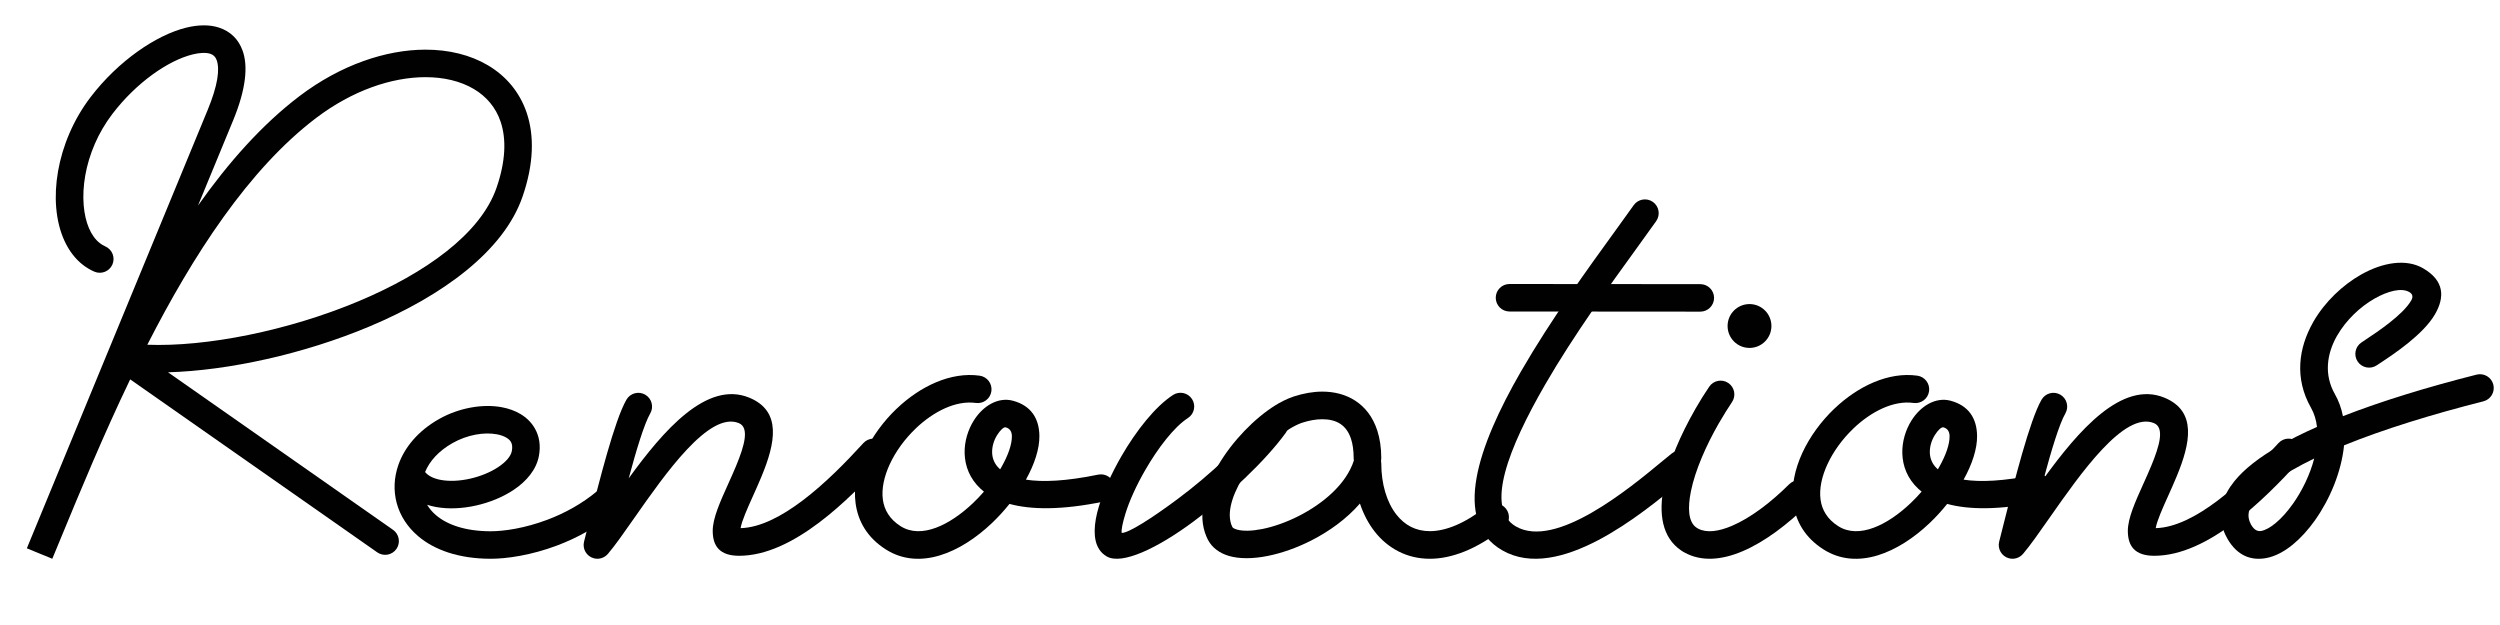 <?xml version="1.0" encoding="utf-8"?>
<!-- Generator: Adobe Illustrator 17.0.0, SVG Export Plug-In . SVG Version: 6.00 Build 0)  -->
<!DOCTYPE svg PUBLIC "-//W3C//DTD SVG 1.1//EN" "http://www.w3.org/Graphics/SVG/1.1/DTD/svg11.dtd">
<svg version="1.1" id="Layer_1" xmlns="http://www.w3.org/2000/svg" xmlns:xlink="http://www.w3.org/1999/xlink" x="0px" y="0px"
	 width="400px" height="100px" viewBox="0 0 400 100" enable-background="new 0 0 400 100" xml:space="preserve">
<g>
	<g>
		<path fill="#010101" d="M273.468,61.878c0.676-1.009,2.044-1.28,3.053-0.604c1.01,0.676,1.28,2.044,0.603,3.053
			c-0.682,1.017-1.364,2.113-2.023,3.253l-0.068,0.11c-2.089,3.642-3.806,7.57-4.484,10.906c-0.549,2.705-0.419,4.883,0.843,5.794
			l0.001-0.001l0.271,0.169l0.049,0.03c1.365,0.713,3.267,0.455,5.404-0.457c2.941-1.254,6.169-3.69,9.159-6.656
			c0.862-0.857,2.259-0.853,3.115,0.009c0.856,0.862,0.853,2.258-0.009,3.114c-3.363,3.336-7.068,6.107-10.539,7.587
			c-3.367,1.438-6.589,1.703-9.268,0.245c-0.081-0.038-0.162-0.08-0.239-0.129l-0.27-0.169l0.002-0.004l-0.062-0.04
			c-3.077-2.065-3.678-5.9-2.768-10.373c0.775-3.814,2.682-8.206,4.986-12.221l0.066-0.125
			C271.973,64.186,272.707,63.01,273.468,61.878L273.468,61.878z"/>
		<path fill-rule="evenodd" clip-rule="evenodd" fill="#010101" d="M279.921,48.651c1.936,0,3.507,1.572,3.507,3.508
			c0,1.937-1.571,3.508-3.507,3.508c-1.938,0-3.507-1.57-3.507-3.508C276.413,50.223,277.983,48.651,279.921,48.651L279.921,48.651z
			"/>
	</g>
	<path fill="#010101" d="M100.227,63.954c0.605-1.052,1.95-1.415,3.002-0.81c1.053,0.605,1.415,1.95,0.811,3.002
		c-0.97,1.679-2.252,5.943-3.448,10.388c5.525-7.62,12.486-15.71,19.295-12.905c5.263,2.168,4.136,7.319,1.978,12.552
		c-0.471,1.148-0.922,2.14-1.357,3.111c-0.941,2.089-1.819,4.039-2.014,5.214c3.151-0.086,6.61-1.922,9.92-4.421
		c3.6-2.716,6.999-6.205,9.719-9.184c0.819-0.9,2.214-0.966,3.114-0.147c0.9,0.819,0.965,2.214,0.147,3.114
		c-2.86,3.132-6.452,6.815-10.323,9.735c-4.079,3.078-8.494,5.323-12.806,5.323c-3.071,0-4.23-1.508-4.23-3.99
		c0-2.012,1.178-4.626,2.454-7.457c0.459-1.022,0.94-2.085,1.304-2.973c1.282-3.112,2.175-6.084,0.422-6.806
		c-4.739-1.952-11.759,8.078-16.759,15.225c-1.609,2.302-3.036,4.34-4.191,5.699l-0.002-0.001c-0.53,0.624-1.389,0.928-2.232,0.709
		c-1.177-0.304-1.884-1.508-1.579-2.684c0.16-0.615,0.465-1.83,0.825-3.266C95.852,77.103,98.331,67.24,100.227,63.954
		L100.227,63.954z"/>
	<path fill="#010101" d="M326.646,63.954c0.605-1.052,1.95-1.415,3.002-0.81c1.053,0.605,1.415,1.95,0.811,3.002
		c-0.97,1.679-2.252,5.943-3.448,10.388c5.525-7.62,12.486-15.71,19.295-12.905c5.263,2.168,4.136,7.319,1.978,12.552
		c-0.471,1.148-0.922,2.14-1.357,3.111c-0.941,2.089-1.819,4.039-2.014,5.214c3.151-0.086,6.61-1.922,9.92-4.421
		c3.6-2.716,6.999-6.205,9.719-9.184c0.819-0.9,2.214-0.966,3.114-0.147c0.9,0.819,0.965,2.214,0.147,3.114
		c-2.86,3.132-6.452,6.815-10.323,9.735c-4.079,3.078-8.494,5.323-12.806,5.323c-3.071,0-4.23-1.508-4.23-3.99
		c0-2.012,1.178-4.626,2.454-7.457c0.459-1.022,0.94-2.085,1.304-2.973c1.282-3.112,2.175-6.084,0.422-6.806
		c-4.739-1.952-11.759,8.078-16.759,15.225c-1.609,2.302-3.036,4.34-4.191,5.699l-0.002-0.001c-0.53,0.624-1.389,0.928-2.232,0.709
		c-1.177-0.304-1.884-1.508-1.579-2.684c0.16-0.615,0.465-1.83,0.825-3.266C322.27,77.103,324.75,67.24,326.646,63.954
		L326.646,63.954z"/>
	<path fill="#010101" d="M187.687,63.194c1.019-0.657,2.379-0.364,3.037,0.655c0.658,1.019,0.365,2.379-0.655,3.037
		c-2.211,1.429-4.762,4.741-6.827,8.316c-1.401,2.427-2.548,4.933-3.187,7.029c-0.437,1.43-0.665,2.531-0.581,3.038
		c1.074,0.029,4.713-2.274,8.94-5.42c5.125-3.817,10.659-8.942,13.748-13.201c0.714-0.985,2.095-1.206,3.079-0.492
		c0.986,0.714,1.207,2.094,0.493,3.079c-3.343,4.607-9.252,10.096-14.698,14.151c-5.848,4.354-11.543,7.039-13.953,5.649
		c-0.51-0.293-0.919-0.686-1.231-1.17l0.004-0.003l-0.004-0.006c-0.995-1.54-0.88-4.046-0.008-6.902
		c0.744-2.433,2.031-5.268,3.585-7.961C181.79,68.906,184.849,65.029,187.687,63.194L187.687,63.194z"/>
	<path fill="#010101" d="M68.013,75.528c0.539,0.651,1.441,1.059,2.518,1.259c1.404,0.259,3.053,0.167,4.678-0.198
		c1.644-0.369,3.232-1.013,4.488-1.843c1.19-0.788,2.034-1.699,2.2-2.602c0.112-0.606,0.052-1.078-0.14-1.418
		c-0.148-0.263-0.4-0.498-0.727-0.694c-0.42-0.252-0.947-0.436-1.544-0.546c-2.05-0.379-4.722,0.078-7.065,1.397
		C70.185,72.144,68.714,73.8,68.013,75.528L68.013,75.528z M69.738,81.117c-0.482-0.089-0.949-0.205-1.399-0.352
		c0.358,0.605,0.838,1.173,1.44,1.682c1.812,1.529,4.696,2.543,8.686,2.556c2.163,0.006,5.508-0.486,9.111-1.843
		c2.69-1.013,5.507-2.511,8.043-4.641c0.933-0.781,2.324-0.657,3.106,0.275c0.781,0.933,0.657,2.324-0.276,3.106
		c-2.946,2.473-6.207,4.21-9.321,5.382c-4.146,1.562-8.08,2.129-10.663,2.121c-5.131-0.016-8.985-1.441-11.533-3.593
		c-1.767-1.491-2.919-3.327-3.455-5.298c-0.535-1.977-0.448-4.085,0.259-6.116c0.982-2.814,3.164-5.465,6.53-7.36
		c3.235-1.822,7.029-2.435,10.014-1.881c1.113,0.207,2.138,0.574,3.009,1.097c0.965,0.579,1.755,1.354,2.298,2.317
		c0.691,1.225,0.951,2.689,0.641,4.368c-0.403,2.188-1.962,4.066-4.099,5.482c-1.696,1.121-3.8,1.981-5.954,2.464
		C74.001,81.373,71.736,81.486,69.738,81.117L69.738,81.117z"/>
	<path fill="#010101" d="M221.004,73.313c0,0.14-0.013,0.276-0.039,0.409c0.022,0.124,0.033,0.25,0.033,0.378h0.005
		c0,3.316,0.863,6.249,2.432,8.246c0.657,0.834,1.436,1.501,2.319,1.95c0.876,0.443,1.886,0.689,3.017,0.689
		c2.497,0,5.558-1.18,9.094-3.962c0.957-0.751,2.345-0.585,3.096,0.372c0.752,0.957,0.585,2.346-0.372,3.097
		c-4.383,3.449-8.387,4.911-11.819,4.911c-1.832,0-3.511-0.417-5-1.172c-1.484-0.753-2.76-1.832-3.805-3.16
		c-1.01-1.285-1.809-2.811-2.377-4.507c-2.124,2.447-4.919,4.464-7.825,5.936c-2.305,1.167-4.712,2.006-6.919,2.448
		c-2.352,0.471-4.53,0.495-6.21,0c-1.475-0.433-2.626-1.254-3.31-2.487l-0.085-0.152c-0.155-0.307-0.296-0.646-0.417-1.007
		l-0.041-0.113c-1.199-3.688,0.36-8.231,3.065-12.223c2.559-3.778,6.213-7.176,9.433-8.806c0.539-0.272,1.082-0.505,1.622-0.686
		l0.115-0.041c1.544-0.502,3.095-0.775,4.562-0.775c1.927,0,3.744,0.46,5.283,1.466c1.567,1.026,2.794,2.581,3.498,4.742
		C220.773,70.142,221.004,71.623,221.004,73.313L221.004,73.313z M216.617,73.685c-0.021-0.121-0.031-0.245-0.031-0.372
		c0-1.232-0.15-2.255-0.418-3.083c-0.369-1.135-0.971-1.923-1.719-2.413c-0.777-0.507-1.768-0.74-2.869-0.74
		c-1.017,0-2.106,0.194-3.199,0.55l-0.092,0.028c-0.315,0.108-0.66,0.258-1.025,0.442c-2.604,1.319-5.614,4.149-7.775,7.338
		c-2.014,2.973-3.244,6.15-2.513,8.394l0.022,0.075c0.044,0.121,0.104,0.26,0.177,0.406l0.025,0.049
		c0.098,0.14,0.337,0.264,0.678,0.363c0.996,0.293,2.442,0.248,4.107-0.085c1.81-0.363,3.826-1.072,5.796-2.07
		C211.744,80.559,215.415,77.428,216.617,73.685L216.617,73.685z"/>
	<g>
		<path fill="#010101" d="M261.386,32.839c0.7-0.996,2.076-1.235,3.072-0.535c0.995,0.7,1.235,2.076,0.534,3.072
			c-0.847,1.205-1.873,2.62-3.029,4.214c-4.207,5.804-10.185,14.049-14.769,21.992c-5.827,10.095-9.645,19.768-4.653,22.65
			c6.38,3.683,18.189-6.097,23.46-10.466c0.46-0.381,0.873-0.722,1.468-1.201c0.949-0.761,2.336-0.611,3.097,0.337
			c0.761,0.948,0.61,2.336-0.337,3.097l-1.416,1.166c-5.998,4.972-19.429,16.095-28.465,10.88
			c-8.009-4.622-3.961-16.54,3.032-28.653c4.766-8.257,10.777-16.55,15.01-22.388C259.552,35.403,260.579,33.985,261.386,32.839
			L261.386,32.839z"/>
		<path fill="#010101" d="M241.519,49.84c-1.215,0-2.2-0.985-2.2-2.2c0-1.215,0.985-2.2,2.2-2.2l30.534,0.023
			c1.214,0,2.2,0.986,2.2,2.2c0,1.215-0.986,2.2-2.2,2.2L241.519,49.84L241.519,49.84z"/>
	</g>
	<path fill="#010101" d="M16.847,39.424c1.115,0.486,1.624,1.785,1.139,2.899c-0.486,1.114-1.785,1.624-2.899,1.138
		c-0.631-0.274-1.219-0.622-1.757-1.033c-2.534-1.934-4.011-5.278-4.339-9.205c-0.306-3.65,0.382-7.893,2.145-11.951
		c0.861-1.986,1.976-3.925,3.347-5.72c4.448-5.824,10.519-9.943,15.293-11.123c1.949-0.481,3.76-0.507,5.273-0.009
		c1.766,0.581,3.092,1.793,3.776,3.71c0.869,2.434,0.557,6.086-1.519,11.12l-5.628,13.642c4.856-6.874,10.245-12.963,16.222-17.5
		c6.644-5.044,13.881-7.432,20.135-7.446c3.779-0.008,7.231,0.845,10.02,2.495c2.9,1.716,5.088,4.274,6.214,7.602
		c1.228,3.632,1.164,8.149-0.67,13.442c-3.023,8.731-12.841,15.841-24.384,20.71c-10.582,4.462-22.721,7.098-32.329,7.375
		l35.997,25.203c0.995,0.695,1.239,2.068,0.544,3.063c-0.695,0.996-2.068,1.238-3.063,0.543L20.828,60.699
		c-4.308,8.974-7.969,17.836-11.044,25.282l-1.417,3.422l-4.072-1.673l12.961-31.424c0.038-0.115,0.084-0.225,0.139-0.331
		l15.838-38.397c1.617-3.922,1.958-6.497,1.433-7.964c-0.185-0.522-0.538-0.849-0.998-1.001c-0.71-0.234-1.692-0.189-2.841,0.094
		c-3.912,0.967-8.999,4.487-12.843,9.52c-1.162,1.523-2.098,3.145-2.811,4.789c-1.46,3.361-2.031,6.855-1.781,9.844
		c0.226,2.714,1.119,4.926,2.613,6.067C16.265,39.125,16.548,39.294,16.847,39.424L16.847,39.424z M50.557,18.894
		C39.748,27.102,30.831,40.932,23.57,55.159c9.382,0.367,22.559-2.223,33.936-7.018c10.51-4.432,19.374-10.688,21.935-18.088
		c1.489-4.297,1.582-7.847,0.652-10.594c-0.77-2.278-2.28-4.035-4.283-5.221c-2.114-1.251-4.793-1.897-7.775-1.891
		C62.674,12.36,56.398,14.46,50.557,18.894L50.557,18.894z M17.395,55.976c0.285-0.556,0.797-0.966,1.399-1.125L17.395,55.976
		L17.395,55.976z"/>
	<path fill="#010101" d="M380.28,58.451c-1.01,0.676-2.377,0.406-3.053-0.604c-0.676-1.009-0.406-2.377,0.604-3.053l0.618-0.413
		l0.011-0.006l-0.002-0.002c1.859-1.23,5.993-3.97,7.331-6.29c0.298-0.515,0.301-1.008-0.305-1.357
		c-1.224-0.706-3.361-0.202-5.564,1.052c-1.141,0.649-2.276,1.504-3.306,2.51c-1.021,0.997-1.937,2.141-2.651,3.378l-0.066,0.107
		c-1.593,2.828-2.097,6.152-0.314,9.288c0.621,1.093,1.041,2.279,1.286,3.525c6.253-2.437,13.618-4.682,21.391-6.647
		c1.181-0.294,2.379,0.423,2.674,1.604c0.294,1.181-0.423,2.379-1.604,2.674c-8.227,2.08-15.954,4.464-22.281,7.035
		c-0.42,4.231-2.257,8.605-4.618,11.938l-0.003,0.006l0.003,0.003c-1.09,1.538-2.308,2.883-3.559,3.912
		c-1.377,1.132-2.824,1.9-4.239,2.172c-2.467,0.472-4.685-0.382-6.235-3.067l-0.073-0.138c-0.352-0.632-0.609-1.266-0.766-1.897
		c-0.63-2.496,0.099-4.896,1.938-7.183c1.568-1.948,4.001-3.829,7.103-5.62l-0.002-0.004c1.81-1.046,3.865-2.07,6.121-3.067
		c-0.13-1.108-0.439-2.148-0.965-3.072c-2.676-4.705-1.98-9.571,0.325-13.641l0.072-0.136c0.917-1.589,2.087-3.056,3.392-4.328
		c1.294-1.264,2.736-2.347,4.203-3.181c3.498-1.99,7.254-2.577,9.93-1.034c3.444,1.986,3.499,4.635,1.926,7.361
		c-1.867,3.238-6.589,6.368-8.711,7.773l-0.001-0.002L380.28,58.451L380.28,58.451z M366.845,80.645
		c1.495-2.113,2.758-4.697,3.428-7.285c-1.241,0.6-2.402,1.209-3.466,1.823l-0.002-0.004l-0.006,0.004
		c-2.629,1.516-4.645,3.053-5.867,4.572c-0.95,1.182-1.357,2.312-1.095,3.354c0.068,0.268,0.174,0.536,0.317,0.803l0.056,0.093
		c0.455,0.786,1.016,1.056,1.594,0.946c0.678-0.13,1.458-0.57,2.273-1.24c0.94-0.773,1.886-1.828,2.765-3.068L366.845,80.645
		L366.845,80.645z"/>
	<path fill="#010101" d="M156.741,60.107c1.205,0.167,2.048,1.28,1.882,2.485c-0.166,1.205-1.28,2.047-2.485,1.881
		c-3.187-0.446-6.776,1.356-9.652,4.109l-0.004,0.004l0.004,0.004c-1.727,1.652-3.177,3.638-4.127,5.692
		c-0.897,1.942-1.334,3.913-1.101,5.657c0.22,1.652,1.097,3.151,2.839,4.253c3.312,2.096,7.902-0.198,11.584-3.698
		c0.614-0.584,1.199-1.2,1.751-1.833c-0.18-0.142-0.354-0.288-0.514-0.437c-1.769-1.632-2.519-3.659-2.577-5.672
		c-0.054-1.911,0.539-3.799,1.471-5.278c1.481-2.353,3.894-3.788,6.253-3.157c2.93,0.785,4.209,2.87,4.237,5.634
		c0.024,2.065-0.785,4.532-2.157,6.993c2.643,0.416,6.389,0.263,11.567-0.803c1.191-0.242,2.355,0.526,2.596,1.717
		c0.242,1.191-0.526,2.354-1.717,2.596c-6.777,1.395-11.652,1.309-15.073,0.371c-0.857,1.073-1.8,2.107-2.803,3.061
		c-4.998,4.751-11.578,7.645-16.966,4.234c-2.967-1.877-4.468-4.493-4.857-7.411c-0.349-2.611,0.234-5.412,1.464-8.071
		c1.179-2.547,2.968-5.004,5.093-7.036l0.004,0.004C147.226,61.795,152.13,59.462,156.741,60.107L156.741,60.107z M160.027,75.089
		l0.222-0.383c1.048-1.853,1.668-3.604,1.653-4.923c-0.008-0.701-0.303-1.226-0.977-1.406c-0.334-0.089-0.893,0.456-1.386,1.241
		c-0.505,0.8-0.825,1.81-0.798,2.811c0.027,0.902,0.365,1.813,1.16,2.548L160.027,75.089L160.027,75.089z"/>
	<path fill="#010101" d="M306.771,60.107c1.205,0.167,2.048,1.28,1.882,2.485c-0.166,1.205-1.28,2.047-2.485,1.881
		c-3.187-0.446-6.776,1.356-9.652,4.109l-0.004,0.004l0.004,0.004c-1.727,1.652-3.177,3.638-4.127,5.692
		c-0.897,1.942-1.334,3.913-1.101,5.657c0.22,1.652,1.097,3.151,2.839,4.253c3.312,2.096,7.902-0.198,11.584-3.698
		c0.614-0.584,1.199-1.2,1.751-1.833c-0.18-0.142-0.354-0.288-0.514-0.437c-1.769-1.632-2.519-3.659-2.577-5.672
		c-0.054-1.911,0.539-3.799,1.471-5.278c1.481-2.353,3.894-3.788,6.253-3.157c2.93,0.785,4.209,2.87,4.237,5.634
		c0.024,2.065-0.785,4.532-2.157,6.993c2.643,0.416,6.389,0.263,11.567-0.803c1.191-0.242,2.355,0.526,2.596,1.717
		c0.242,1.191-0.526,2.354-1.717,2.596c-6.777,1.395-11.652,1.309-15.073,0.371c-0.857,1.073-1.8,2.107-2.803,3.061
		c-4.998,4.751-11.578,7.645-16.966,4.234c-2.967-1.877-4.468-4.493-4.857-7.411c-0.349-2.611,0.234-5.412,1.464-8.071
		c1.179-2.547,2.968-5.004,5.093-7.036l0.004,0.004C297.257,61.795,302.16,59.462,306.771,60.107L306.771,60.107z M310.058,75.089
		l0.222-0.383c1.048-1.853,1.668-3.604,1.653-4.923c-0.008-0.701-0.303-1.226-0.977-1.406c-0.334-0.089-0.893,0.456-1.386,1.241
		c-0.505,0.8-0.825,1.81-0.798,2.811c0.027,0.902,0.365,1.813,1.161,2.548L310.058,75.089L310.058,75.089z"/>
</g>
</svg>
